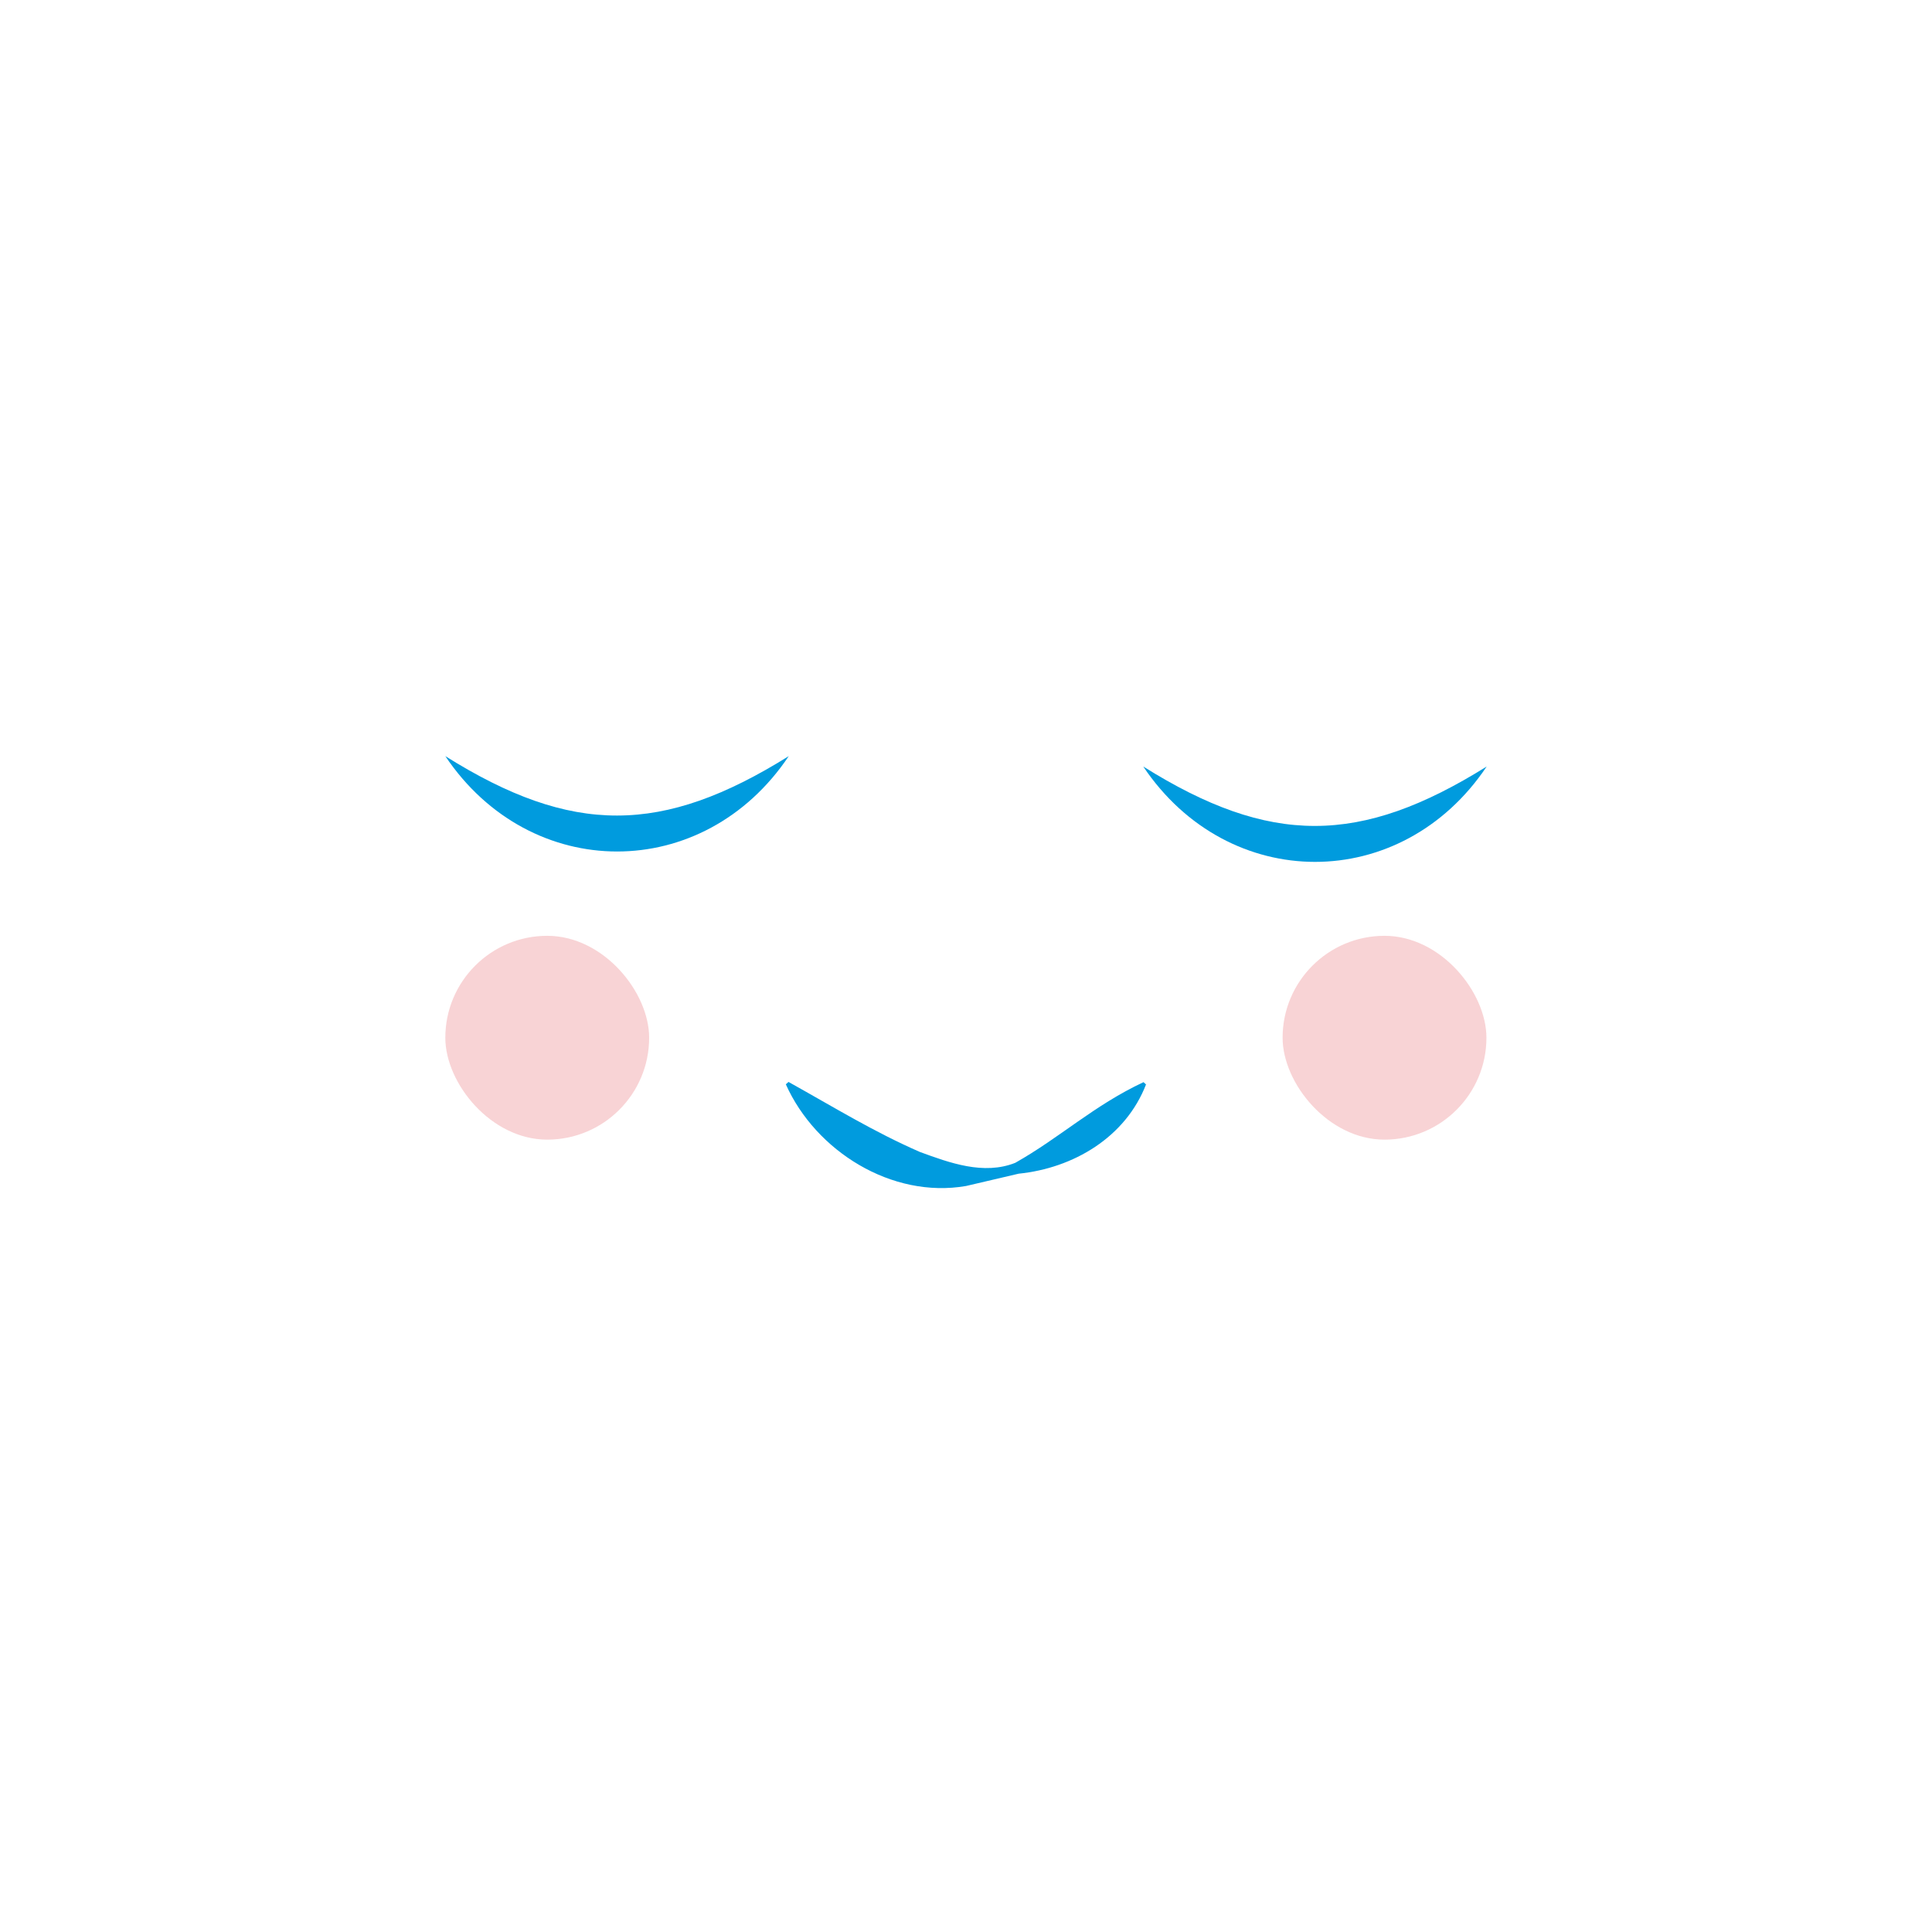 <?xml version="1.0" encoding="UTF-8"?><svg xmlns="http://www.w3.org/2000/svg" viewBox="0 0 80 80"><defs><style>.d{fill:#009bde;}.e{fill:#dc272d;opacity:.2;}.f{fill:none;}</style></defs><g id="a"/><g id="b"><g id="c"><circle class="f" cx="40" cy="40" r="40"/><path class="d" d="M18.44,31.31c5.25,3.29,8.98,3.27,14.22,0-3.53,5.27-10.69,5.26-14.22,0h0Z"/><path class="d" d="M47.34,31.74c5.25,3.29,8.98,3.27,14.22,0-3.53,5.27-10.69,5.26-14.22,0h0Z"/><path class="d" d="M47.46,44.89c-.85,2.21-3.02,3.48-5.28,3.71l-2.18,.51c-3.07,.53-6.22-1.44-7.46-4.21l.11-.1c1.92,1.07,3.52,2.06,5.44,2.9,1.23,.45,2.64,.97,3.95,.45,1.86-1.05,3.26-2.38,5.31-3.34l.11,.1h0Z"/><rect class="e" x="18.44" y="38.75" width="8.44" height="8.44" rx="4.22" ry="4.22"/><rect class="e" x="53.11" y="38.75" width="8.44" height="8.44" rx="4.22" ry="4.22"/></g></g></svg>